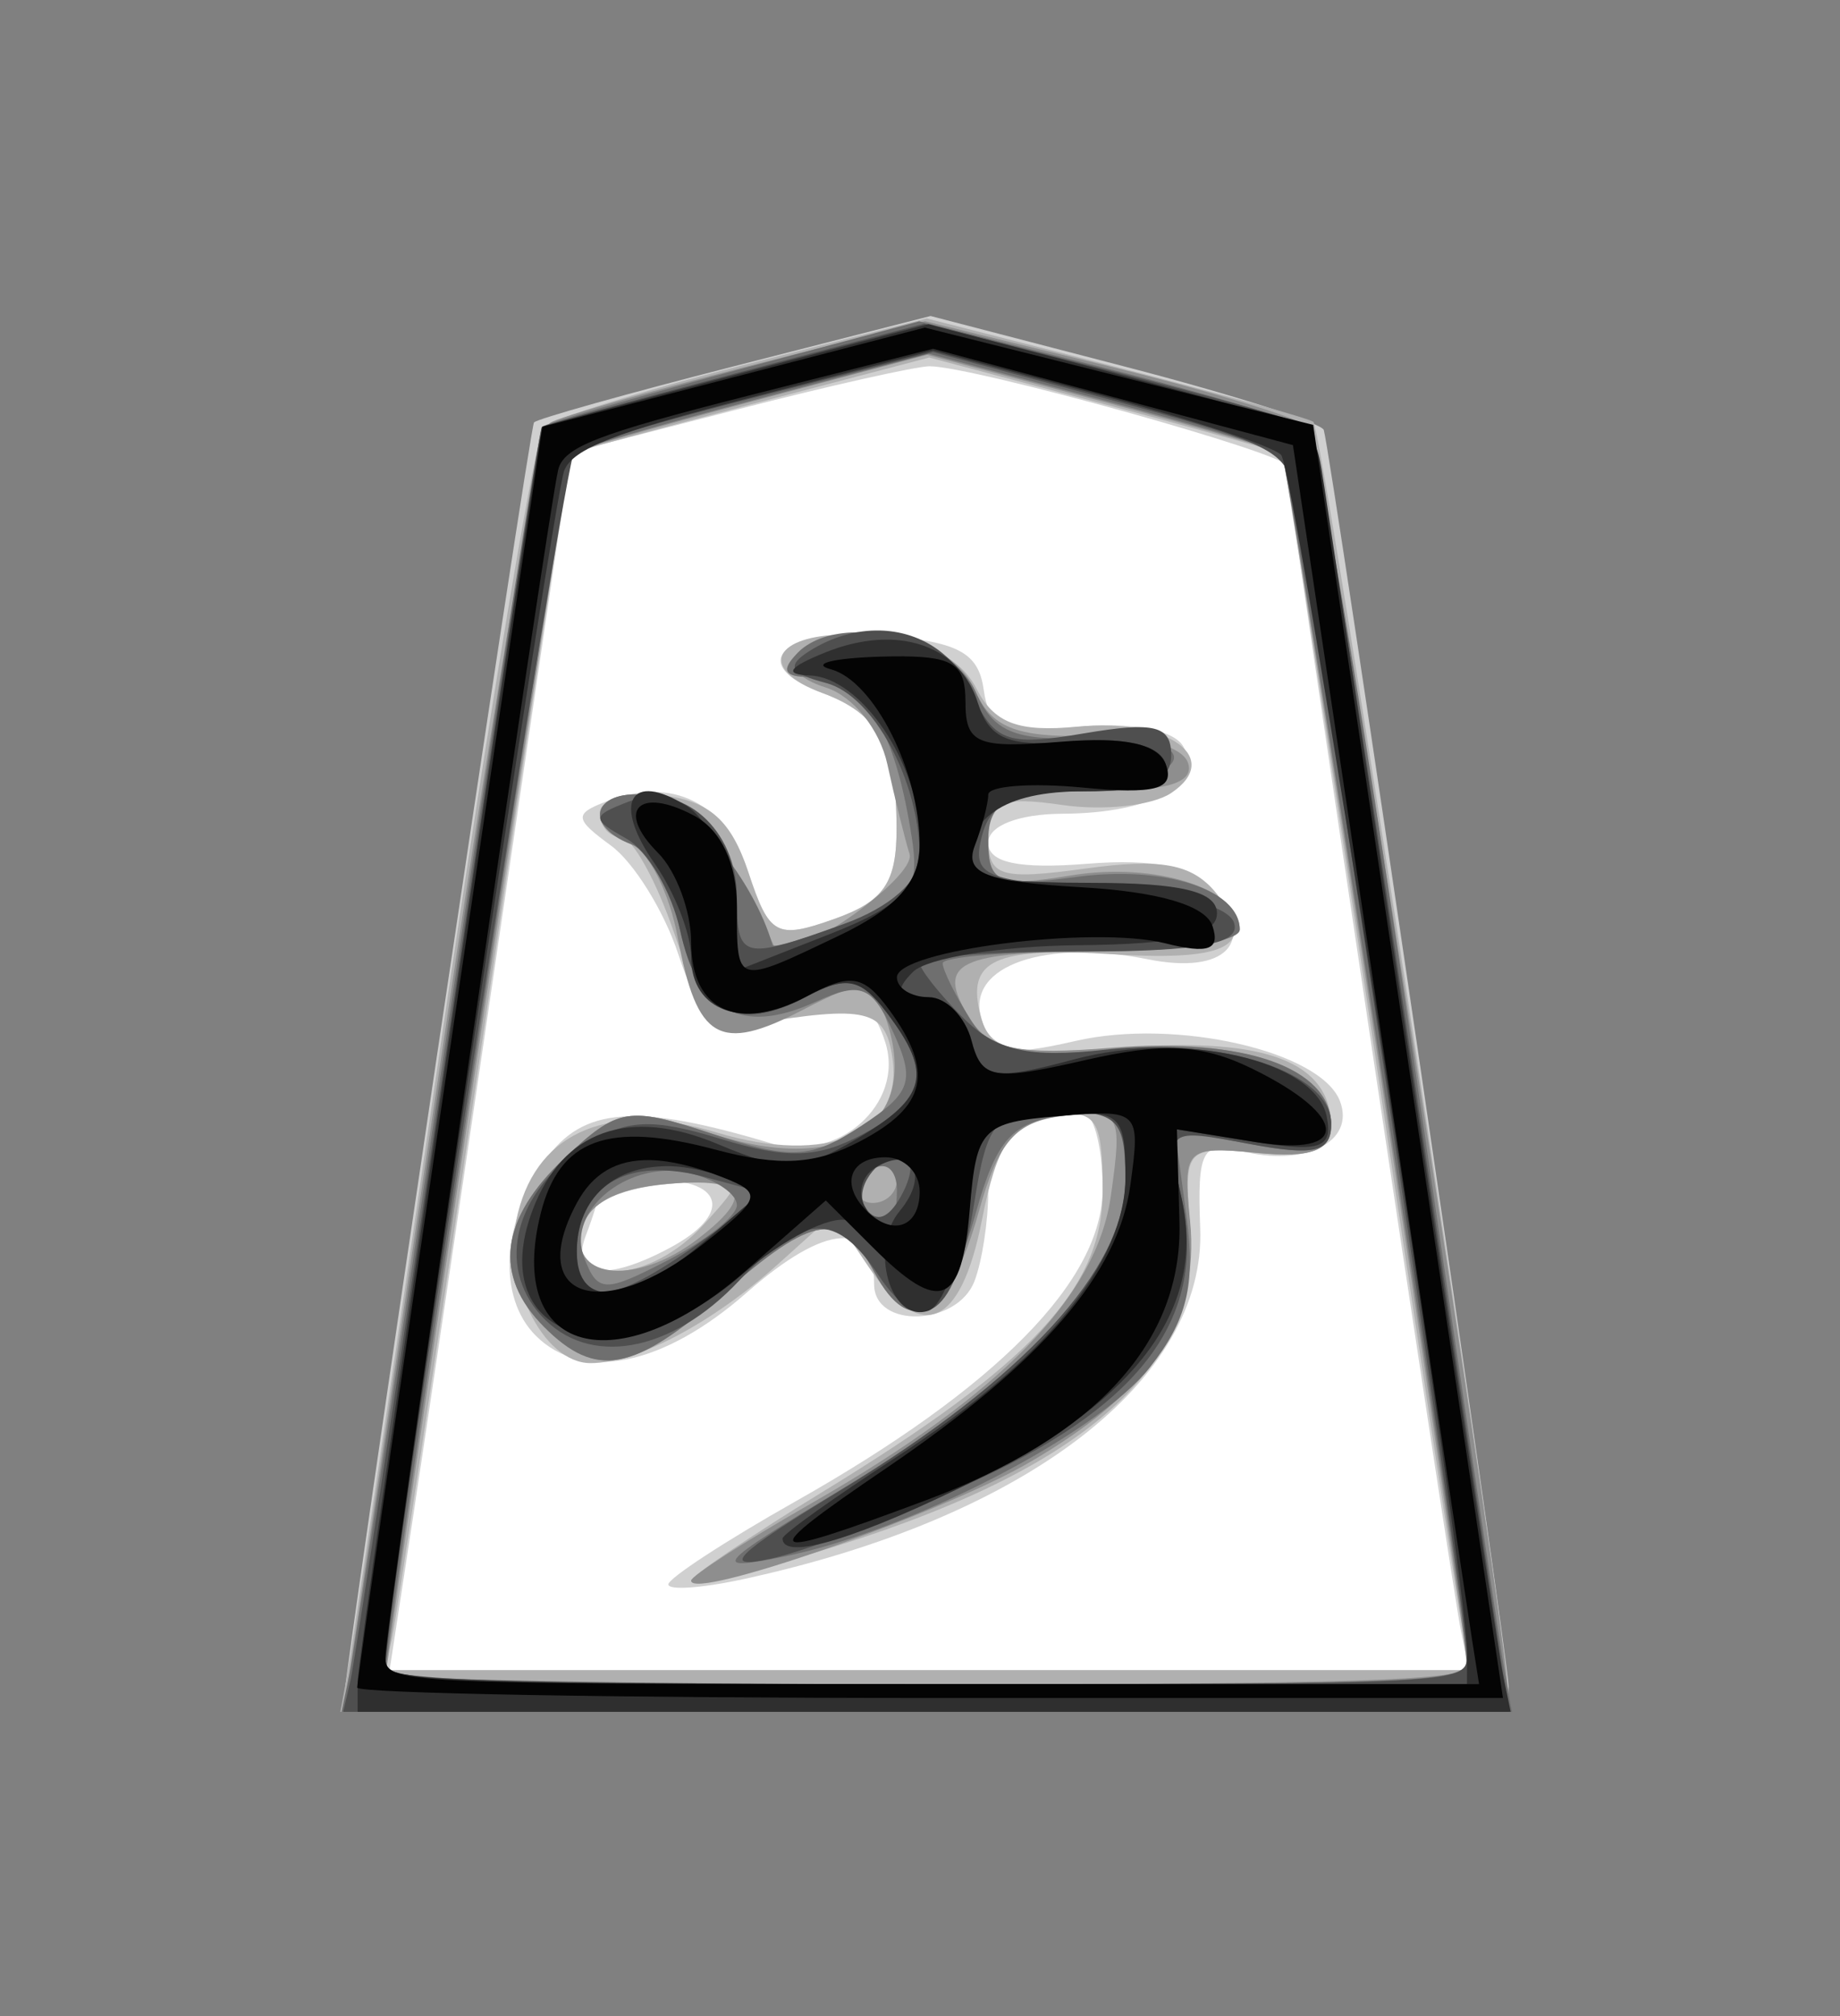 <?xml version="1.0" encoding="UTF-8" standalone="no"?>
<!-- Created with Inkscape (http://www.inkscape.org/) -->

<svg
   viewBox="0 0 35.35 38.72"
   id="svg5584"
   version="1.1"
   inkscape:version="1.3.2 (091e20e, 2023-11-25, custom)"
   sodipodi:docname="Fu.svg"
   xmlns:inkscape="http://www.inkscape.org/namespaces/inkscape"
   xmlns:sodipodi="http://sodipodi.sourceforge.net/DTD/sodipodi-0.dtd"
   xmlns="http://www.w3.org/2000/svg"
   xmlns:svg="http://www.w3.org/2000/svg"
   xmlns:rdf="http://www.w3.org/1999/02/22-rdf-syntax-ns#"
   xmlns:cc="http://creativecommons.org/ns#"
   xmlns:dc="http://purl.org/dc/elements/1.1/">
  <rect x="0" y="0" width="35.35" height="38.72" fill="#808080" stroke="none"/>
  <defs
     id="defs5586" />
  <sodipodi:namedview
     id="base"
     pagecolor="#ffffff"
     bordercolor="#666666"
     borderopacity="1.0"
     inkscape:pageopacity="0.0"
     inkscape:pageshadow="2"
     inkscape:zoom="14.178719"
     inkscape:cx="17.702587"
     inkscape:cy="19.360001"
     inkscape:document-units="px"
     inkscape:current-layer="layer1"
     showgrid="false"
     fit-margin-top="0"
     fit-margin-left="0"
     fit-margin-right="0"
     fit-margin-bottom="0"
     inkscape:window-width="1292"
     inkscape:window-height="745"
     inkscape:window-x="-8"
     inkscape:window-y="-8"
     inkscape:window-maximized="1"
     inkscape:showpageshadow="0"
     inkscape:pagecheckerboard="1"
     inkscape:deskcolor="#d1d1d1" />
  <g
     inkscape:label="Layer 1"
     inkscape:groupmode="layer"
     id="layer1"
     transform="matrix(0.536,0,0,0.536,-317.334,-305.34)"
     style="display:inline">
    <path
       inkscape:connector-curvature="0"
       id="path5629"
       d="m 619.286,539.148 -13.571,90 81.786,0.357 -15,-90.357 -25.357,-7.5 z"
       style="display:inline;fill:#ffffff;fill-opacity:1;stroke:none"
       transform="matrix(0.497,0,0,0.497,303.962,317.423)" />
    <path
       id="path5617"
       style="display:inline;fill:#d0d0d0"
       d="m 646.747,530.308 -14.12,3.609 c -7.767,1.984 -14.285,3.813 -14.479,4.064 -0.332,0.426 -13.758,90.578 -13.731,92.202 0.007,0.412 18.915,0.748 42.015,0.748 40.213,0 42.001,-0.075 42.001,-1.848 0,-1.866 -12.803,-88.857 -13.328,-90.559 -0.155,-0.503 -6.599,-2.556 -14.318,-4.562 z m -0.059,3.624 c 3.123,0.005 25.739,6.302 25.739,7.166 0,1.248 11.922,80.895 12.587,84.089 l 0.572,2.743 H 646.659 607.732 l 1.724,-11.245 c 0.946,-6.187 3.878,-25.945 6.521,-43.9 l 4.812,-32.648 12.066,-3.103 c 6.639,-1.709 12.867,-3.105 13.834,-3.103 z m -4.885,19.35 v 0.007 c -0.41,-0.007 -0.803,-0.005 -1.174,0.007 -5.194,0.18 -6.558,2.39 -1.665,4.196 4.022,1.484 5.303,3.811 5.333,9.653 0.02,4.021 -0.894,5.357 -4.511,6.638 -4.157,1.472 -4.672,1.188 -6.183,-3.374 -1.672,-5.048 -5.467,-6.937 -10.24,-5.105 -2.337,0.897 -2.305,1.251 0.337,3.183 1.635,1.196 3.82,4.703 4.841,7.79 1.854,5.608 3.118,6.091 10.262,3.917 2.72,-0.828 3.812,-0.255 4.68,2.479 1.407,4.433 -3.443,8.718 -8.237,7.276 -9.695,-2.915 -13.59,-2.626 -16.277,1.21 -3.163,4.516 -3.458,9.891 -0.697,12.653 3.378,3.378 9.197,2.186 15.22,-3.103 5.702,-5.007 9.184,-5.236 9.184,-0.601 0,3.221 5.988,3.034 7.24,-0.227 0.55,-1.434 0.99,-4.33 0.99,-6.426 0,-3.452 2.744,-5.802 6.741,-5.802 0.833,0 1.511,2.507 1.511,5.575 0,6.597 -7.607,14.327 -22.225,22.577 -5.003,2.824 -9.095,5.503 -9.095,5.941 0,0.439 2.408,0.269 5.355,-0.367 20.471,-4.415 33.438,-14.373 33,-25.335 -0.221,-5.554 0.164,-6.275 2.927,-5.553 4.601,1.203 8.281,-0.645 7.152,-3.587 -1.382,-3.601 -11.836,-5.986 -19.035,-4.342 -5.189,1.184 -6.162,0.945 -6.858,-1.716 -0.97,-3.709 4.641,-5.644 12.066,-4.159 5.561,1.112 7.835,-1.228 4.775,-4.915 -1.464,-1.764 -4.284,-2.365 -9.213,-1.973 -4.902,0.39 -7.1,-0.08 -7.1,-1.511 0,-1.234 2.172,-2.083 5.362,-2.098 6.5,-0.031 10.343,-2.197 8.677,-4.892 -0.732,-1.185 -3.794,-1.732 -7.57,-1.372 -5.345,0.51 -6.404,0.077 -6.807,-2.736 -0.38,-2.651 -1.912,-3.441 -7.482,-3.844 -0.446,-0.032 -0.874,-0.059 -1.284,-0.066 z m -14.802,39.316 c 4.909,0 5.4,2.501 0.946,4.885 -4.642,2.485 -7.211,2.109 -6.059,-0.895 0.55,-1.434 1.005,-2.922 1.005,-3.301 0,-0.379 1.841,-0.689 4.108,-0.689 z"
       transform="matrix(0.497,0,0,0.497,303.962,317.423)" />
    <path
       id="path5615"
       style="display:inline;fill:#b0b0b0"
       d="m 646.468,530.484 -13.269,3.374 c -7.299,1.854 -13.76,3.868 -14.355,4.474 -0.595,0.606 -3.909,20.449 -7.364,44.098 -3.456,23.65 -6.512,44.244 -6.792,45.756 l -0.506,2.743 h 42.125 c 33.031,0 42.122,-0.267 42.125,-1.247 0.013,-3.607 -13.445,-91.323 -14.076,-91.747 -0.409,-0.275 -6.846,-2.065 -14.311,-3.976 z m 0.183,2.817 12.587,3.352 c 6.924,1.841 12.709,3.467 12.858,3.616 0.149,0.149 2.996,18.472 6.323,40.717 3.327,22.245 6.313,41.908 6.638,43.695 l 0.594,3.249 h -39.133 -39.133 l 0.513,-2.245 c 0.28,-1.237 3.251,-20.929 6.609,-43.754 3.358,-22.825 6.193,-41.586 6.293,-41.693 0.1,-0.107 5.955,-1.71 13.012,-3.565 z m -6.624,19.981 v 0.007 c -4.614,0.195 -5.676,2.501 -1.064,4.203 4.022,1.484 5.303,3.811 5.333,9.653 0.02,4.021 -0.894,5.357 -4.511,6.638 -4.159,1.473 -4.671,1.195 -6.183,-3.389 -1.225,-3.714 -2.807,-5.136 -6.176,-5.523 -2.494,-0.287 -4.533,0.28 -4.533,1.247 0,0.967 0.68,1.753 1.511,1.753 0.831,0 2.574,3.144 3.88,6.998 1.813,5.346 3.106,6.895 5.487,6.499 8.396,-1.398 9.728,-1.082 10.232,2.465 0.769,5.4 -4.713,7.722 -12.638,5.347 -7.633,-2.287 -12.879,-0.178 -14.377,5.787 -1.189,4.738 1.757,10.827 5.237,10.827 3.35,0 8.832,-2.909 13.614,-7.218 l 3.895,-3.506 2.494,3.712 c 3.81,5.667 6.685,4.51 8.223,-3.301 1.075,-5.459 2.185,-7.123 5.039,-7.533 3.209,-0.461 3.668,0.214 3.668,5.45 0,6.984 -5.053,12.416 -20.193,21.675 -5.214,3.188 -9.484,6.065 -9.484,6.404 0,0.339 3.902,-0.532 8.663,-1.944 19.412,-5.755 28.162,-13.306 27.323,-23.568 -0.463,-5.668 -0.323,-5.828 4.848,-5.325 3.779,0.367 5.325,-0.177 5.325,-1.863 0,-4.675 -4.647,-6.479 -14.721,-5.751 -8.402,0.608 -9.893,0.285 -10.562,-2.274 -1.054,-4.03 0.958,-4.962 9.609,-4.43 8.475,0.521 10.456,-0.696 7.32,-4.474 -1.699,-2.047 -3.918,-2.454 -9.301,-1.716 -6.208,0.851 -7.078,0.59 -7.078,-2.186 0,-2.629 0.908,-3.033 5.362,-2.384 2.947,0.429 6.467,0.044 7.819,-0.858 3.819,-2.546 -0.234,-5.415 -6.778,-4.79 -4.239,0.405 -5.978,-0.247 -7.262,-2.758 -1.136,-2.222 -3.694,-3.462 -7.834,-3.807 -0.798,-0.066 -1.527,-0.094 -2.186,-0.066 z m -8.978,39.345 c 2.262,-0.066 1.695,0.577 -0.623,3.139 -3.874,4.281 -9.65,4.634 -8.875,0.543 0.369,-1.949 2.399,-3.065 6.264,-3.433 1.424,-0.136 2.481,-0.228 3.235,-0.249 z"
       transform="matrix(0.497,0,0,0.497,303.962,317.423)" />
    <path
       id="path5613"
       style="display:inline;fill:#8e8e8e"
       d="m 646.344,530.682 -12.917,3.286 c -7.103,1.811 -13.448,3.625 -14.098,4.027 -0.699,0.432 -3.752,18.034 -7.474,43.086 -3.461,23.295 -6.554,44.038 -6.873,46.101 l -0.579,3.748 h 42.015 c 23.106,0 42.017,-0.336 42.023,-0.748 0.062,-4.128 -13.552,-91.033 -14.391,-91.872 -0.617,-0.617 -7.102,-2.581 -14.413,-4.372 z m 0.154,2.421 12.565,3.345 c 6.91,1.842 12.77,3.557 13.02,3.807 0.443,0.443 13.338,84.942 13.342,87.427 0.002,0.979 -8.459,1.254 -38.993,1.254 -21.45,0 -39.001,-0.151 -39.001,-0.337 0,-1.519 13.122,-88.124 13.394,-88.395 0.195,-0.195 6.049,-1.87 13.012,-3.726 z m -4.885,20.113 c -4.573,0.123 -6.69,2.521 -2.406,3.88 1.957,0.621 3.877,3.02 4.423,5.523 0.531,2.433 1.253,5.343 1.599,6.47 0.531,1.726 -8.951,8.308 -9.712,6.741 -3.903,-8.046 -5.933,-10.52 -8.978,-10.959 -3.985,-0.574 -5.043,2.117 -1.386,3.521 1.245,0.478 2.757,3.497 3.359,6.712 1.39,7.411 2.997,8.342 9,5.237 4.342,-2.245 4.932,-2.24 5.817,0.066 3.069,7.998 -2.649,12.046 -12.455,8.809 -5.92,-1.954 -6.665,-1.826 -10.474,1.753 -4.716,4.431 -5.221,8.518 -1.511,12.228 3.732,3.732 6.451,3.24 12.814,-2.347 6.652,-5.841 8.575,-6.125 11.017,-1.562 2.573,4.808 5.39,3.167 7.489,-4.357 1.44,-5.163 2.676,-6.551 6.117,-6.961 4.108,-0.49 4.271,-0.227 3.425,5.765 -1.026,7.271 -7.928,14.343 -21.602,22.167 -4.768,2.728 -8.67,5.237 -8.67,5.575 0,1.465 17.933,-4.789 24.33,-8.487 8.801,-5.088 12.357,-10.402 11.655,-17.413 -0.524,-5.241 -0.345,-5.435 4.812,-4.937 3.933,0.38 5.362,-0.145 5.362,-1.995 0,-4.072 -6.411,-6.365 -15.682,-5.597 -6.87,0.57 -8.973,0.147 -10.379,-2.105 -2.534,-4.057 -0.956,-4.826 9.858,-4.826 5.289,0 9.609,-0.717 9.609,-1.592 0,-2.93 -6.065,-4.878 -12.125,-3.895 -5.33,0.865 -6.015,0.575 -6.015,-2.545 0,-3.074 0.951,-3.513 7.562,-3.513 5.328,0 7.349,-0.608 6.844,-2.061 -0.422,-1.215 -3.417,-2.001 -7.291,-1.929 -5.139,0.096 -6.901,-0.627 -8.076,-3.301 -0.908,-2.067 -3.38,-3.641 -6.242,-3.968 -0.742,-0.085 -1.437,-0.113 -2.091,-0.095 z m 1.98,37.739 c 0.4,0 0.726,0.736 0.726,1.643 0,0.907 -0.778,1.65 -1.738,1.65 -0.96,0 -1.301,-0.744 -0.741,-1.65 0.56,-0.907 1.353,-1.643 1.753,-1.643 z m -14.157,1.826 c 4.093,-0.093 4.225,1.253 0.455,4.115 -4.257,3.231 -9,2.899 -8.34,-0.587 0.36,-1.9 2.363,-3.063 5.883,-3.403 0.746,-0.072 1.418,-0.111 2.002,-0.125 z"
       transform="matrix(0.497,0,0,0.497,303.962,317.423)" />
    <path
       id="path5611"
       style="display:inline;fill:#6f6f6f"
       d="m 645.925,530.69 -13.372,3.58 c -7.358,1.971 -13.577,3.785 -13.819,4.027 -0.242,0.242 -3.34,19.949 -6.88,43.79 -3.54,23.841 -6.697,44.588 -7.012,46.101 l -0.572,2.743 h 42.206 42.206 l -0.513,-2.743 c -0.281,-1.512 -3.336,-22.106 -6.792,-45.756 -3.6,-24.634 -6.796,-43.43 -7.482,-44.01 -0.659,-0.557 -7.222,-2.524 -14.582,-4.372 z m 0.697,2.34 12.418,3.301 c 6.83,1.816 12.686,3.568 13.012,3.895 0.583,0.583 13.324,83.531 13.357,86.957 0.016,1.637 -2.496,1.753 -38.979,1.753 -21.45,0 -39.004,-0.336 -39.001,-0.748 0.019,-2.439 12.979,-87.569 13.394,-87.984 0.278,-0.278 6.196,-2.001 13.152,-3.836 z m -5.281,20.083 c -1.672,0.029 -3.185,0.485 -4.144,1.445 -1.271,1.271 -1.038,1.775 0.822,1.775 3.597,0 5.815,3.094 7.086,9.895 1.007,5.392 0.714,5.925 -4.284,7.812 -2.946,1.112 -5.405,1.839 -5.465,1.628 -1.328,-4.686 -5.986,-10.389 -8.817,-10.797 -4.015,-0.579 -5.04,2.109 -1.342,3.528 1.275,0.489 2.838,3.216 3.462,6.059 1.324,6.03 4.45,7.727 9.785,5.296 3.282,-1.495 4.071,-1.191 5.633,2.237 1.579,3.466 1.271,4.341 -2.347,6.712 -3.621,2.372 -4.992,2.452 -10.687,0.572 -6.113,-2.018 -6.806,-1.91 -10.643,1.694 -4.716,4.431 -5.221,8.518 -1.511,12.228 3.732,3.732 6.451,3.24 12.814,-2.347 6.652,-5.841 8.575,-6.125 11.017,-1.562 2.566,4.794 5.179,3.247 7.291,-4.32 1.478,-5.293 2.643,-6.587 6.301,-7.012 4.029,-0.468 4.489,0.004 4.489,4.562 0,6.48 -7.295,14.424 -20.604,22.445 -8.954,5.396 -9.346,5.849 -4.122,4.797 9.134,-1.839 22.679,-8.825 26.494,-13.665 2.67,-3.387 3.294,-5.932 2.648,-10.775 l -0.851,-6.338 5.641,1.056 c 4.393,0.824 5.633,0.511 5.633,-1.43 0,-4.13 -6.462,-6.374 -15.624,-5.428 -7.131,0.736 -8.814,0.371 -10.452,-2.252 -1.073,-1.719 -1.944,-3.495 -1.944,-3.961 0,-0.466 4.823,-0.851 10.717,-0.851 5.894,0 10.709,-0.708 10.709,-1.57 0,-2.899 -5.441,-4.654 -11.809,-3.8 -5.57,0.747 -6.33,0.453 -6.33,-2.56 0,-2.844 1.192,-3.51 7.02,-3.932 8.606,-0.623 8.455,-3.924 -0.161,-3.535 -4.918,0.222 -6.505,-0.443 -7.753,-3.286 -1.09,-2.484 -4.69,-4.134 -7.944,-4.306 -0.244,-0.013 -0.487,-0.02 -0.726,-0.015 z m 1.951,38.48 c 0.601,0.02 1.027,0.671 1.027,1.731 0,2.896 -0.993,3.328 -2.406,1.042 -0.522,-0.844 -0.195,-2.005 0.726,-2.575 0.23,-0.142 0.453,-0.205 0.653,-0.198 z m -15.382,0.33 c 0.546,0.002 1.096,0.077 1.643,0.22 1.771,0.463 3.227,1.482 3.227,2.259 0,0.778 -2.244,2.56 -4.981,3.976 -4.569,2.363 -5.061,2.352 -6.037,-0.191 -1.175,-3.062 2.322,-6.277 6.147,-6.264 z"
       transform="matrix(0.497,0,0,0.497,303.962,317.423)" />
    <path
       id="path5609"
       style="display:inline;fill:#4f4f4f"
       d="m 646.278,530.866 -13.651,3.594 c -7.506,1.975 -13.772,3.708 -13.922,3.858 -0.15,0.15 -3.194,20.038 -6.77,44.194 -3.577,24.156 -6.741,44.937 -7.027,46.174 l -0.521,2.245 h 42.037 42.03 l -0.579,-3.748 c -0.319,-2.062 -3.405,-22.768 -6.858,-46.013 -3.454,-23.245 -6.54,-42.526 -6.858,-42.844 -0.319,-0.319 -6.723,-2.128 -14.23,-4.02 z m 0.653,2.046 12.499,3.359 c 10.882,2.922 12.597,3.665 13.276,5.758 0.873,2.69 12.726,81.765 12.726,84.903 0,1.968 -0.656,2.002 -39.001,2.002 -30.534,0 -39.002,-0.276 -39.001,-1.254 0.005,-3.947 12.938,-87.072 13.643,-87.683 0.468,-0.406 6.482,-2.165 13.357,-3.91 z m -3.844,20.069 c -1.67,-0.038 -3.438,0.441 -5.091,1.489 -1.674,1.061 -1.383,1.616 1.218,2.296 3.406,0.891 6.748,7.1 6.748,12.528 0,1.741 -2.13,3.635 -5.465,4.841 -7.366,2.664 -7.716,2.565 -7.716,-1.951 0,-4.876 -3.957,-8.351 -7.812,-6.866 -2.688,1.036 -2.703,1.238 -0.154,2.67 1.516,0.851 3.256,3.818 3.866,6.594 1.306,5.947 4.128,7.457 9.044,4.826 2.944,-1.576 3.964,-1.386 5.853,1.108 3.302,4.357 2.925,6.292 -1.724,8.78 -3.241,1.735 -5.431,1.81 -10.254,0.33 -4.949,-1.519 -6.832,-1.434 -9.77,0.491 -5.067,3.32 -6.439,8.635 -3.169,12.25 3.401,3.758 9.371,2.711 14.281,-2.516 4.596,-4.893 6.998,-4.988 10.056,-0.381 3.156,4.753 5.599,2.911 6.895,-5.193 0.964,-6.026 1.508,-6.624 5.985,-6.624 4.38,0 4.922,0.554 4.922,4.973 0,6.35 -7.37,14.351 -20.604,22.372 -7.493,4.541 -8.698,5.724 -4.951,4.892 2.72,-0.604 9.543,-3.223 15.147,-5.817 11.748,-5.438 16.298,-11.793 14.457,-20.171 -1.106,-5.034 -1.097,-5.031 4.841,-3.917 4.78,0.897 5.949,0.606 5.949,-1.474 0,-3.674 -7.823,-6.232 -16.255,-5.311 -5.567,0.609 -7.893,0.095 -10.306,-2.318 -1.713,-1.713 -3.117,-3.493 -3.117,-3.946 0,-0.453 5.262,-0.822 11.685,-0.822 8.605,0 11.489,-0.55 10.988,-2.068 -0.407,-1.235 -4.352,-2.259 -9.851,-2.553 -8.179,-0.436 -9.083,-0.826 -8.333,-3.697 0.653,-2.497 2.275,-3.227 7.24,-3.227 4.749,0 6.411,-0.669 6.411,-2.611 0,-2.119 -1.196,-2.422 -6.286,-1.562 -5.632,0.952 -6.495,0.622 -8.215,-3.154 -1.229,-2.697 -3.731,-4.199 -6.514,-4.262 z m 1.254,37.937 c 0.092,-0.003 0.184,0.004 0.271,0.022 0.201,0.041 0.386,0.144 0.55,0.308 0.344,0.344 0.018,1.613 -0.726,2.817 -0.876,1.417 -1.729,1.577 -2.413,0.469 -0.826,-1.336 0.936,-3.577 2.318,-3.616 z m -16.893,0.983 c 0.879,0.024 1.831,0.161 2.846,0.433 l 4.724,1.269 -5.076,3.616 c -6.229,4.436 -8.707,4.594 -8.707,0.535 0,-3.513 2.048,-5.625 5.355,-5.846 0.276,-0.018 0.565,-0.016 0.858,-0.007 z"
       transform="matrix(0.497,0,0,0.497,303.962,317.423)" />
    <path
       id="path5607"
       style="display:inline;fill:#2f2f2f"
       d="m 646.593,530.895 -13.834,3.624 c -7.607,1.994 -13.906,3.691 -13.995,3.77 -0.35,0.309 -13.335,88.384 -13.335,90.449 v 2.193 h 41.583 41.575 l -0.572,-2.743 c -0.315,-1.512 -3.26,-20.98 -6.55,-43.255 -3.29,-22.275 -6.229,-41.897 -6.528,-43.607 -0.539,-3.078 -0.679,-3.145 -14.443,-6.77 z m 0.337,1.907 12,3.198 c 6.6,1.758 12.489,3.697 13.093,4.313 0.998,1.017 13.435,81.085 13.416,86.37 l -0.007,2.252 h -39.001 c -33.656,0 -39.001,-0.205 -39.001,-1.474 0,-3.277 12.133,-84.172 12.902,-86.026 0.649,-1.564 3.633,-2.724 13.709,-5.318 z m -2.78,20.854 c -0.412,-0.027 -0.833,-0.024 -1.269,0.007 -1.163,0.082 -2.396,0.368 -3.675,0.88 -2.708,1.083 -3.081,1.608 -1.166,1.68 3.718,0.139 7.922,6.387 7.922,11.765 0,3.51 -1.22,4.809 -6.492,6.88 l -6.506,2.553 -0.506,-5.017 c -0.277,-2.763 -1.772,-5.819 -3.315,-6.785 -4.076,-2.551 -5.36,-0.215 -2.296,4.159 1.452,2.074 2.633,5.108 2.633,6.748 0,3.925 3.803,5.26 8.245,2.883 2.944,-1.576 3.964,-1.386 5.853,1.108 3.332,4.396 2.931,6.109 -2.149,9.11 -3.998,2.362 -5.202,2.406 -10.034,0.374 -6.392,-2.688 -11.179,-0.986 -13.35,4.76 -3.546,9.386 6.189,12.402 15.088,4.672 2.978,-2.587 6.442,-4.347 7.702,-3.91 1.323,0.46 1.834,0.056 1.21,-0.954 -0.594,-0.962 -0.278,-2.247 0.704,-2.853 2.706,-1.673 3.944,0.497 1.775,3.11 -2.223,2.679 -0.679,8.094 2.054,7.196 1.022,-0.336 2.231,-3.522 2.685,-7.078 0.751,-5.887 1.305,-6.52 6.183,-6.99 4.964,-0.479 5.355,-0.146 5.355,4.416 0,6.144 -5.854,13.286 -16.592,20.245 -4.476,2.901 -8.135,5.516 -8.135,5.817 0,1.673 5.571,-0.026 14.179,-4.328 11.559,-5.776 16.325,-12.349 14.611,-20.149 l -1.137,-5.142 6.059,0.983 c 5.061,0.821 5.979,0.536 5.538,-1.753 -0.788,-4.09 -10.295,-6.261 -18.198,-4.152 -5.923,1.581 -6.692,1.433 -7.423,-1.364 -0.449,-1.717 -2.004,-3.117 -3.44,-3.117 -1.904,0 -2.112,-0.492 -0.785,-1.819 1.001,-1.001 6.333,-1.87 11.861,-1.922 7.249,-0.068 10.064,-0.704 10.064,-2.296 0,-1.576 -2.591,-2.201 -9.066,-2.201 -4.987,0 -9.073,-0.31 -9.073,-0.69 0,-4.023 2.73,-5.912 8.56,-5.912 4.521,0 6.332,-0.64 5.846,-2.061 -0.436,-1.275 -2.943,-1.857 -6.58,-1.533 -4.71,0.42 -6.094,-0.138 -6.939,-2.802 -0.872,-2.747 -3.117,-4.331 -6,-4.518 z m -16.409,37.937 c 0.256,-2.4e-4 0.518,0.015 0.785,0.037 0.611,0.049 1.251,0.165 1.907,0.33 l 4.562,1.137 -4.496,3.866 c -5.424,4.666 -9.264,5.004 -9.264,0.792 0,-3.542 2.31,-5.838 5.751,-6.125 0.246,-0.021 0.5,-0.036 0.756,-0.037 z"
       transform="matrix(0.497,0,0,0.497,303.962,317.423)" />
    <path
       id="path5605"
       style="display:inline;fill:#040404"
       d="m 646.329,531.144 -13.79,3.58 -13.79,3.572 -6.69,45.067 c -3.679,24.788 -6.676,45.41 -6.66,45.822 0.015,0.412 18.618,0.748 41.333,0.748 h 41.296 l -6.227,-41.751 c -3.427,-22.962 -6.514,-43.613 -6.851,-45.888 l -0.609,-4.137 -14.01,-3.506 z m 0.601,1.526 12.976,3.477 12.976,3.469 6.198,41.406 c 3.41,22.775 6.431,42.876 6.712,44.663 l 0.513,3.249 H 646.864 c -38.642,0 -39.433,-0.04 -39.433,-1.98 0,-2.062 11.641,-82.007 12.455,-85.534 0.383,-1.66 2.774,-2.592 13.753,-5.377 z m -2.083,22.174 c -0.526,-0.003 -1.107,10e-4 -1.76,0.022 -3.4,0.105 -4.996,0.519 -3.535,0.91 3.113,0.832 6.411,7.36 6.411,12.69 0,2.656 -1.685,4.539 -5.824,6.514 -7.505,3.579 -7.357,3.624 -7.357,-2.105 0,-3.086 -1.136,-5.502 -3.081,-6.543 -3.999,-2.14 -5.691,-0.403 -2.611,2.677 1.317,1.317 2.391,4.217 2.391,6.448 0,4.949 3.423,6.525 8.391,3.866 3.122,-1.671 4.06,-1.504 5.905,1.02 3.247,4.441 2.688,6.943 -2.105,9.455 -3.233,1.694 -5.816,1.841 -10.46,0.601 -7.71,-2.058 -11.232,-0.77 -12.58,4.599 -2.543,10.132 5.443,12.345 14.824,4.108 l 5.736,-5.039 3.389,3.381 c 4.852,4.852 6.417,4.234 6.998,-2.787 0.479,-5.79 0.884,-6.211 6.418,-6.675 5.812,-0.487 5.894,-0.409 5.164,4.944 -0.878,6.434 -6.35,12.783 -17.641,20.457 -9.533,6.48 -9.14,6.795 2.905,2.289 12.289,-4.598 18.498,-11.404 18.272,-20.039 l -0.183,-6.697 5.67,0.917 c 6.894,1.119 6.734,-1.892 -0.286,-5.311 -3.6,-1.754 -6.375,-1.883 -12.037,-0.587 -6.611,1.513 -7.439,1.369 -8.171,-1.43 -0.448,-1.713 -1.826,-3.117 -3.081,-3.117 -1.254,0 -2.289,-0.647 -2.289,-1.43 0,-1.947 14.184,-3.75 19.335,-2.457 3.129,0.785 3.993,0.48 3.425,-1.24 -0.488,-1.478 -3.848,-2.47 -9.433,-2.795 -6.976,-0.405 -8.479,-0.996 -7.702,-3.022 0.531,-1.384 0.961,-3.023 0.961,-3.653 0,-0.63 3.062,-0.87 6.8,-0.513 5.211,0.497 6.622,0.136 6.037,-1.592 -0.525,-1.55 -2.904,-2.09 -7.621,-1.709 -6.029,0.487 -6.858,0.149 -6.858,-2.875 0,-2.545 -0.731,-3.251 -4.416,-3.279 z m -1.35,36.111 c 1.36,0 2.465,1.105 2.465,2.465 0,2.575 -1.947,3.276 -3.844,1.379 -1.897,-1.897 -1.195,-3.844 1.379,-3.844 z m -16.966,0.205 c 1.471,0.03 3.201,0.445 5.245,1.247 2.885,1.132 2.773,1.497 -1.46,4.826 -7.264,5.714 -12.776,3.922 -9.095,-2.956 1.148,-2.144 2.859,-3.168 5.311,-3.117 z"
       transform="matrix(0.497,0,0,0.497,303.962,317.423)" />
  </g>
</svg>
